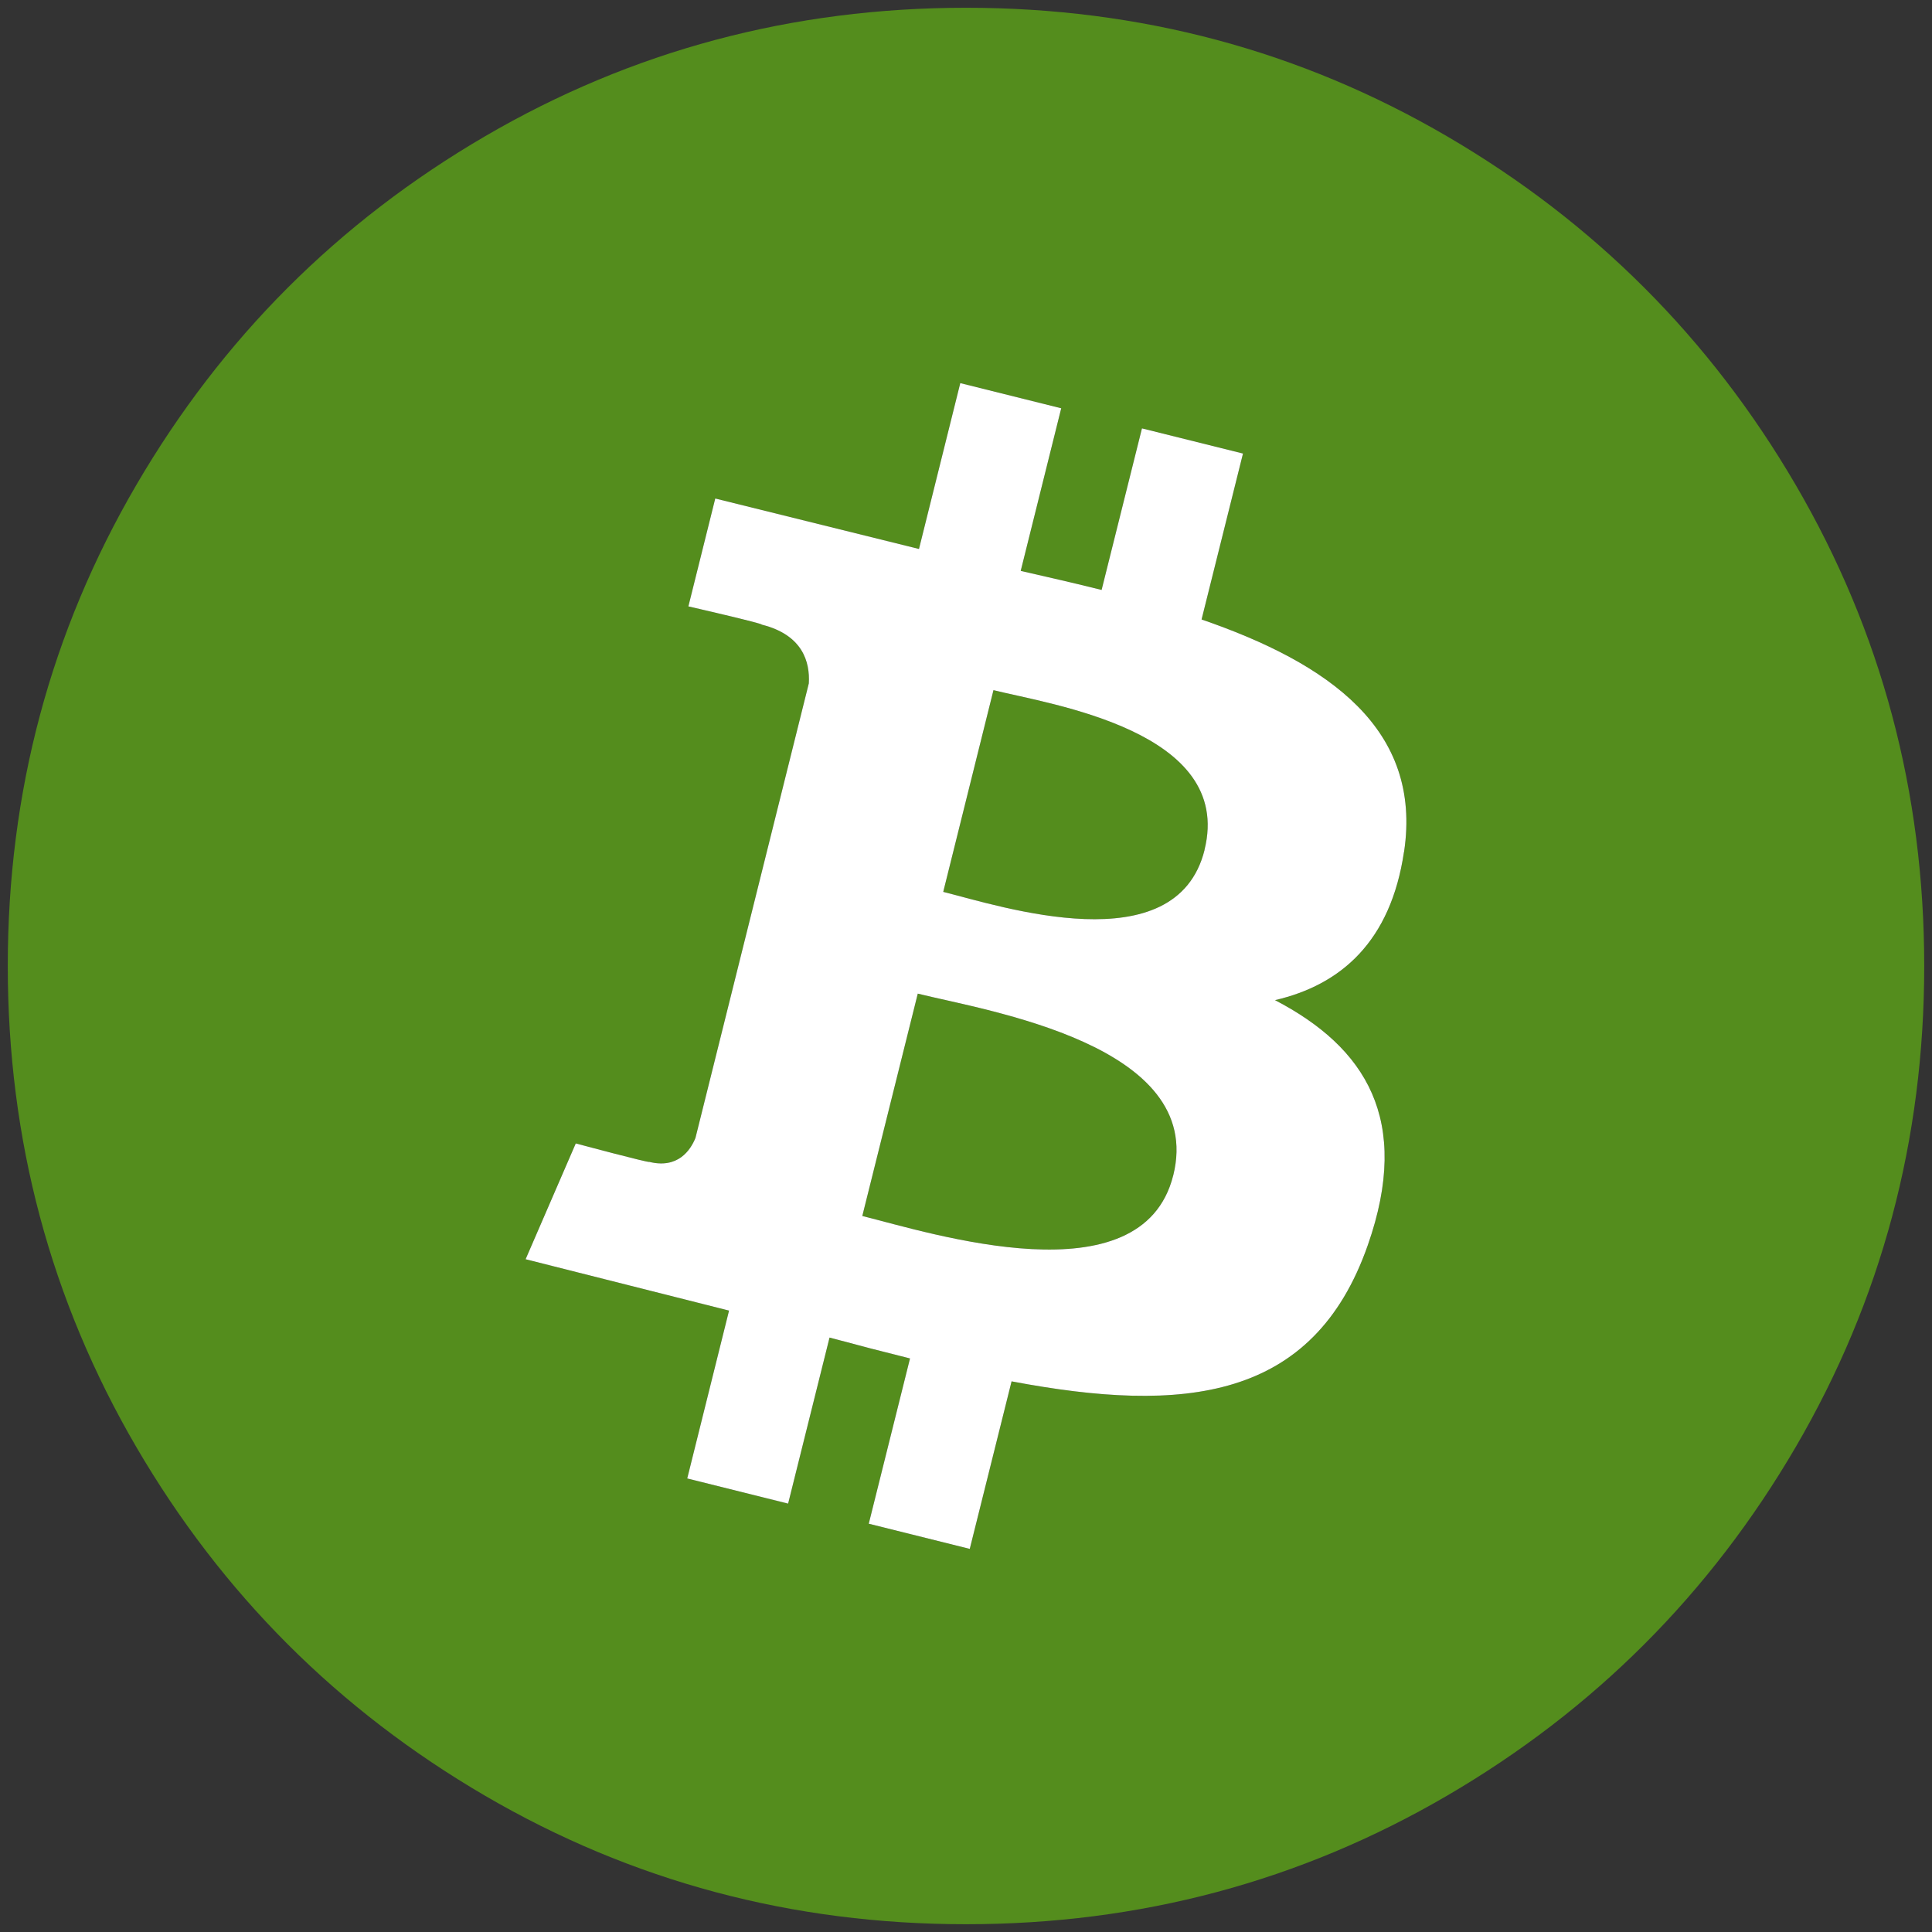 <?xml version="1.0" encoding="iso-8859-1"?>
<!-- Generator: Adobe Illustrator 22.0.1, SVG Export Plug-In . SVG Version: 6.00 Build 0)  -->
<svg version="1.1" id="Layer_1" xmlns="http://www.w3.org/2000/svg" xmlns:xlink="http://www.w3.org/1999/xlink" x="0px" y="0px"
	 viewBox="0 0 438.53 438.53" style="enable-background:new 0 0 438.53 438.53;" xml:space="preserve">
<rect x="0" y="0" width="438.53" height="438.53" fill="#333333" stroke="none"/>
<g id="_x32_50">
	<g>
		<path style="fill:#548D1D;" d="M208.319,225.538l-12.591,50.469c15.549,3.865,63.469,19.249,70.573-9.218l0.008-0.004
			C273.694,237.097,223.86,229.416,208.319,225.538z"/>
		<path style="fill:#548D1D;" d="M225.498,156.654l-11.4,45.787c12.95,3.23,52.851,16.393,59.315-9.515l-0.017-0.002
			C280.138,165.91,238.452,159.888,225.498,156.654z"/>
		<path style="fill:#548D1D;" d="M407.603,110.087c-19.45-33.321-45.833-59.704-79.155-79.153
			c-33.328-19.448-69.711-29.17-109.176-29.17c-39.461,0-75.854,9.722-109.177,29.17C76.771,50.38,50.388,76.763,30.938,110.087
			c-19.451,33.326-29.173,69.72-29.173,109.178c0,39.46,9.725,75.847,29.17,109.175c19.449,33.321,45.832,59.704,79.156,79.155
			c33.326,19.447,69.717,29.17,109.177,29.17s75.854-9.723,109.179-29.17c33.322-19.444,59.704-45.834,79.152-79.155
			c19.445-33.325,29.166-69.718,29.166-109.175C436.766,179.803,427.044,143.409,407.603,110.087z M318.703,193.329l-0.019,0.015
			c-3.011,20.357-14.293,30.206-29.274,33.674c20.572,10.714,31.031,27.137,21.061,55.605
			c-12.359,35.336-41.76,38.319-80.859,30.923l-9.49,38.027l-22.929-5.712l9.365-37.515c-5.938-1.475-11.997-3.042-18.265-4.739
			l-9.402,37.69l-22.9-5.712l9.49-38.1l-46.175-11.659l11.383-26.282c0,0,16.895,4.513,16.665,4.179
			c6.49,1.617,9.369-2.612,10.505-5.432l25.729-103.173c0.284-4.872-1.4-11.015-10.685-13.334
			c0.359-0.242-16.652-4.141-16.652-4.141l6.101-24.49l46.242,11.454l9.375-37.646l22.91,5.712l-9.193,36.913
			c6.151,1.396,12.34,2.821,18.361,4.321l9.16-36.671l22.933,5.712l-9.402,37.661C301.687,150.578,322.857,165.525,318.703,193.329z
			"/>
		<path style="fill:#FFFFFF;" d="M272.737,140.607l9.402-37.661l-22.933-5.712l-9.16,36.671c-6.022-1.5-12.21-2.925-18.361-4.321
			l9.193-36.913l-22.91-5.712l-9.375,37.646l-46.242-11.454l-6.101,24.49c0,0,17.012,3.899,16.652,4.141
			c9.285,2.319,10.969,8.462,10.685,13.334l-25.729,103.173c-1.137,2.821-4.016,7.05-10.505,5.432
			c0.23,0.334-16.665-4.179-16.665-4.179l-11.383,26.282l46.175,11.659l-9.49,38.1l22.9,5.712l9.402-37.69
			c6.268,1.697,12.327,3.264,18.265,4.739l-9.365,37.515l22.929,5.712l9.49-38.027c39.099,7.396,68.5,4.413,80.859-30.923
			c9.971-28.468-0.489-44.89-21.061-55.605c14.981-3.468,26.263-13.318,29.274-33.674l0.019-0.015
			C322.857,165.525,301.687,150.578,272.737,140.607z M266.31,266.785l-0.008,0.004c-7.104,28.468-55.024,13.084-70.573,9.218
			l12.591-50.469C223.86,229.416,273.694,237.097,266.31,266.785z M273.414,192.925c-6.464,25.908-46.365,12.745-59.315,9.515
			l11.4-45.787c12.954,3.234,54.639,9.256,47.899,36.269L273.414,192.925z"/>
	</g>
</g>
</svg>
